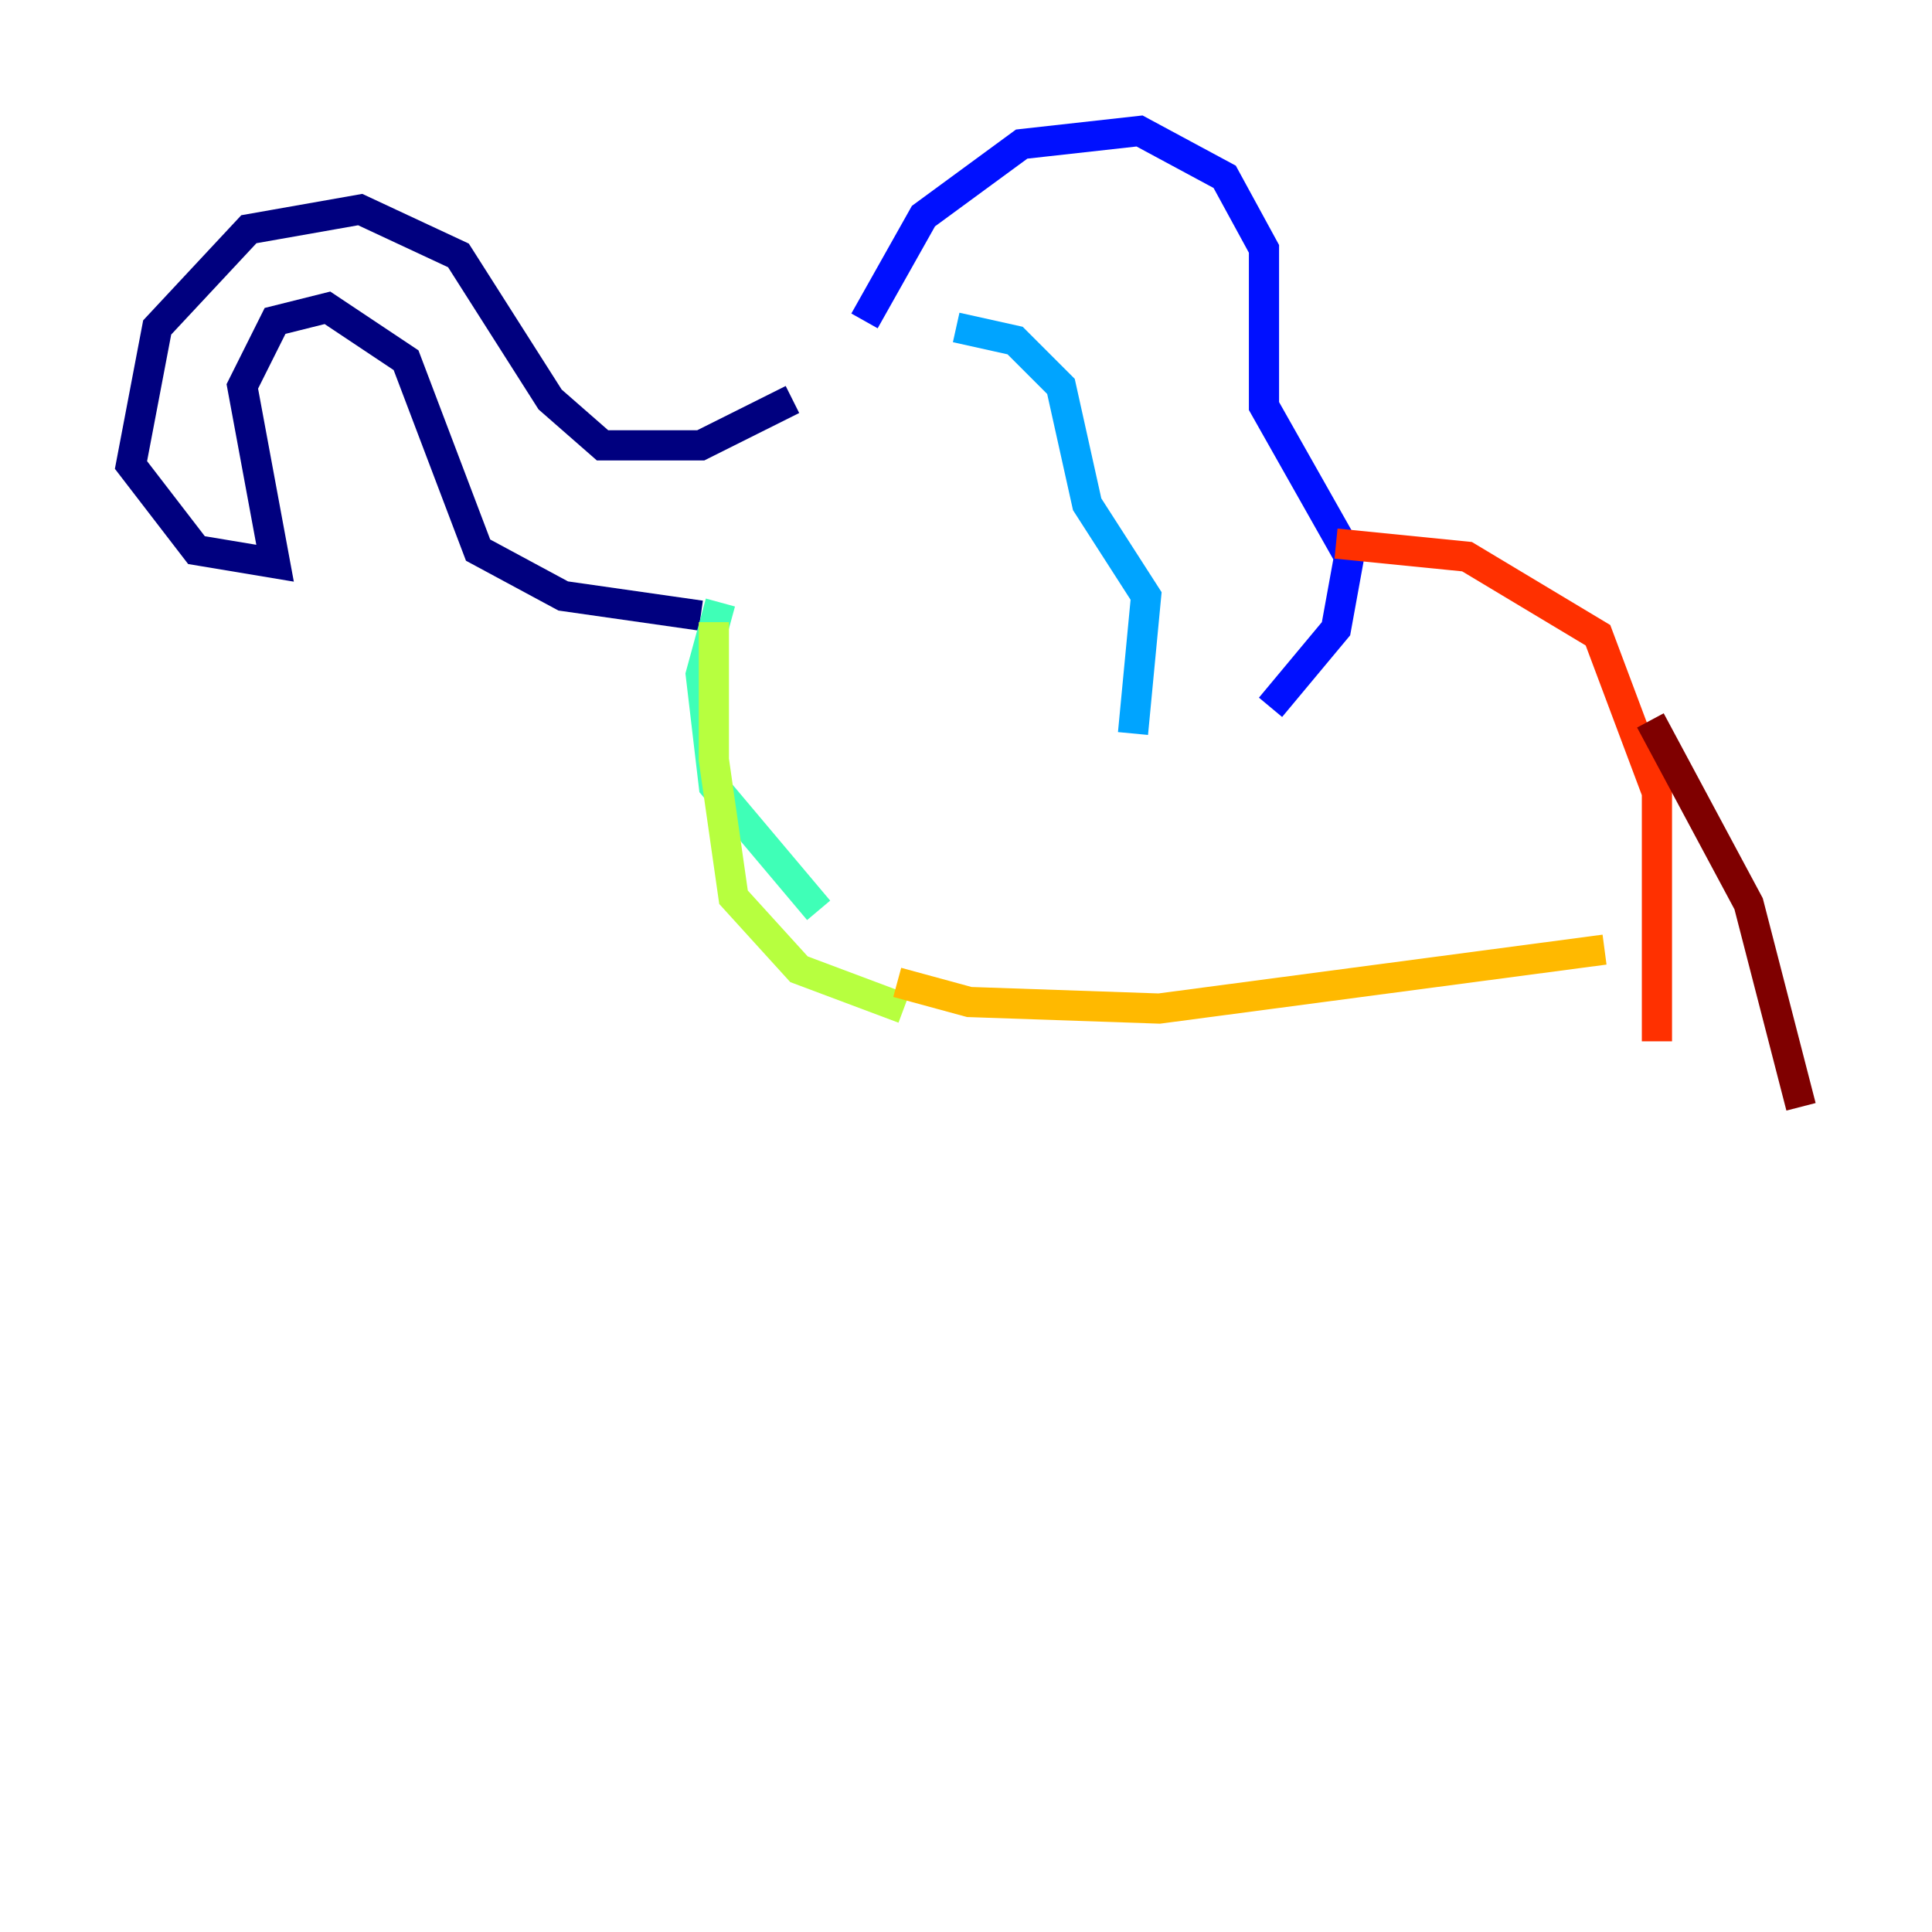 <?xml version="1.0" encoding="utf-8" ?>
<svg baseProfile="tiny" height="128" version="1.2" viewBox="0,0,128,128" width="128" xmlns="http://www.w3.org/2000/svg" xmlns:ev="http://www.w3.org/2001/xml-events" xmlns:xlink="http://www.w3.org/1999/xlink"><defs /><polyline fill="none" points="52.502,26.468 46.427,29.505 39.919,29.505 36.447,26.468 30.373,16.922 23.864,13.885 16.488,15.186 10.414,21.695 8.678,30.807 13.017,36.447 18.224,37.315 16.054,25.6 18.224,21.261 21.695,20.393 26.902,23.864 31.675,36.447 37.315,39.485 46.427,40.786" stroke="#00007f" stroke-width="2" /><polyline fill="none" points="57.275,21.261 61.18,14.319 67.688,9.546 75.498,8.678 81.139,11.715 83.742,16.488 83.742,26.902 89.383,36.881 88.515,41.654 84.176,46.861" stroke="#0010ff" stroke-width="2" /><polyline fill="none" points="63.349,21.695 67.254,22.563 70.291,25.6 72.027,33.41 75.932,39.485 75.064,48.597" stroke="#00a4ff" stroke-width="2" /><polyline fill="none" points="47.729,39.919 46.427,44.691 47.295,52.068 54.237,60.312" stroke="#3fffb7" stroke-width="2" /><polyline fill="none" points="47.295,41.22 47.295,50.332 48.597,59.444 52.936,64.217 59.878,66.82" stroke="#b7ff3f" stroke-width="2" /><polyline fill="none" points="59.444,65.085 64.217,66.386 76.8,66.82 106.305,62.915" stroke="#ffb900" stroke-width="2" /><polyline fill="none" points="88.515,36.014 97.193,36.881 105.871,42.088 109.776,52.502 109.776,68.99" stroke="#ff3000" stroke-width="2" /><polyline fill="none" points="109.342,47.729 115.851,59.878 119.322,73.329" stroke="#7f0000" stroke-width="2" /></svg>